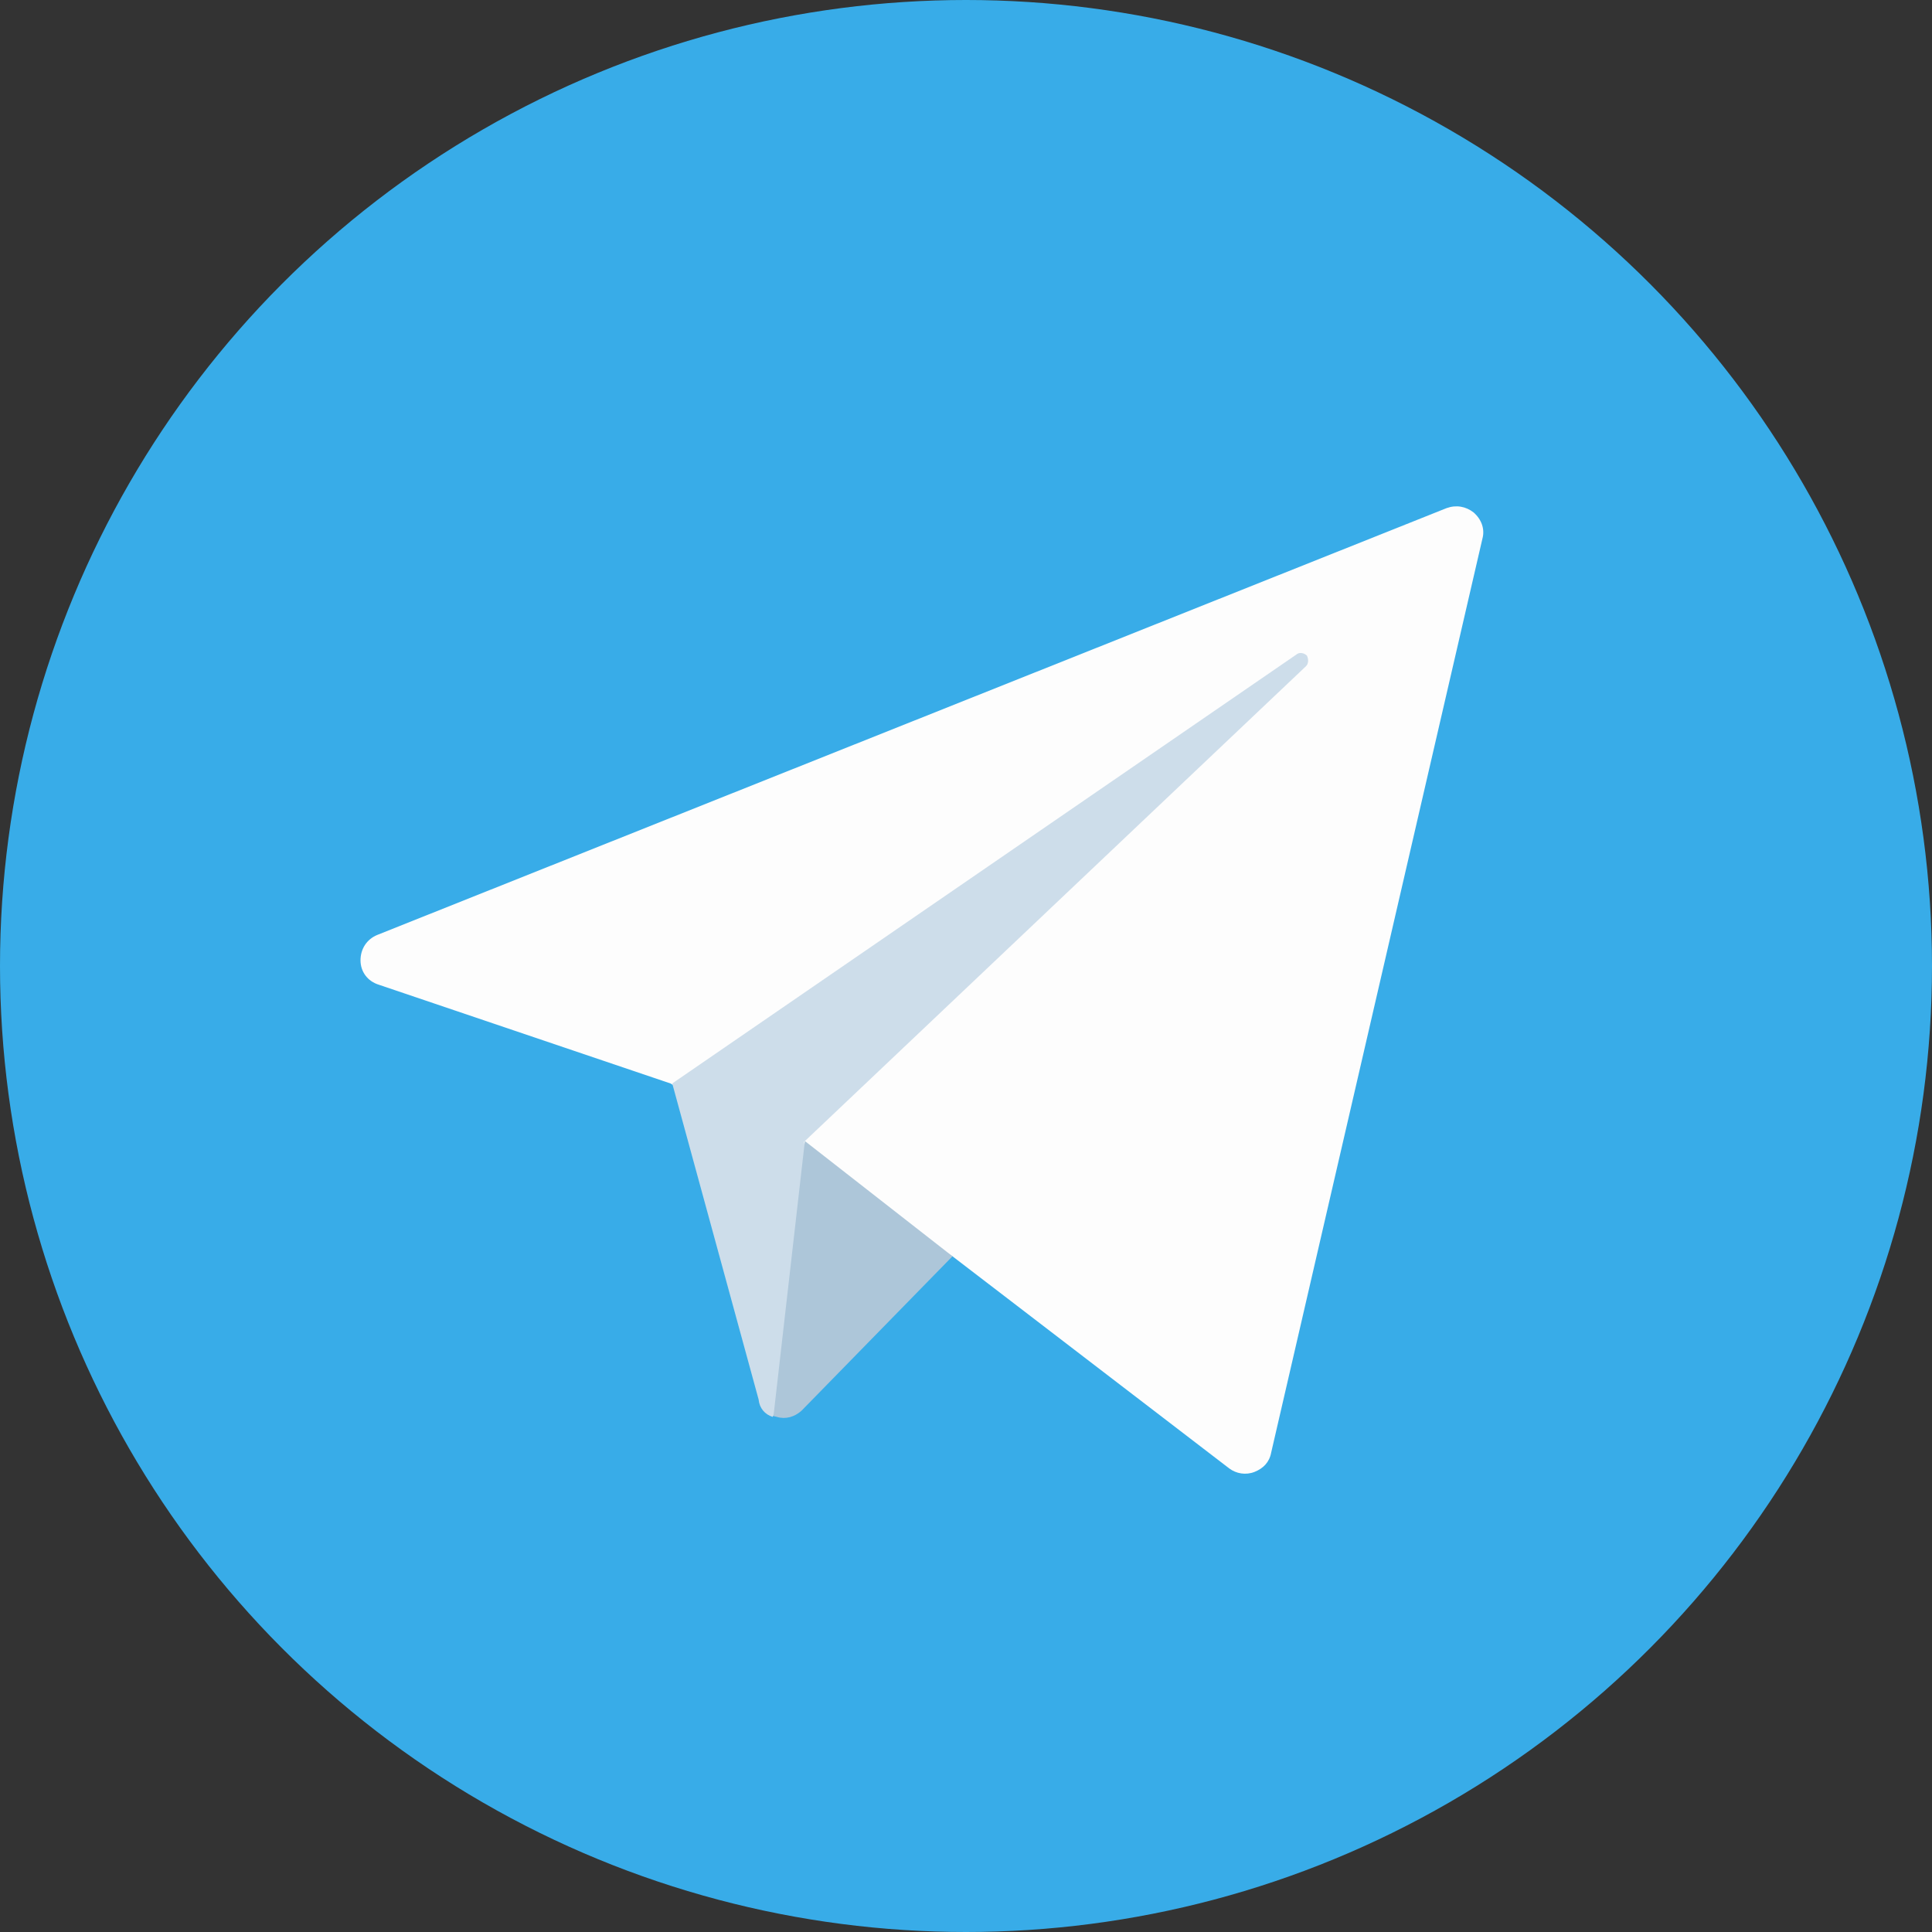 <svg xmlns:xlink="http://www.w3.org/1999/xlink" xmlns="http://www.w3.org/2000/svg" width="20" height="20" viewBox="0 0 20 20" fill="none">
<rect x="0" y="0" width="20" height="20" fill="#333333" stroke="none"/>
<circle cx="10" cy="10" r="10" fill="#38ACE8"/>
<path fill-rule="evenodd" clip-rule="evenodd" d="M9.86 13.005L12.725 15.201C12.797 15.255 12.896 15.273 12.987 15.237C13.077 15.201 13.14 15.138 13.159 15.038L15.346 5.576C15.373 5.477 15.337 5.377 15.255 5.305C15.174 5.242 15.075 5.224 14.975 5.26L3.904 9.679C3.796 9.724 3.732 9.824 3.732 9.941C3.732 10.059 3.805 10.158 3.922 10.194L6.941 11.216L9.86 13.005Z" fill="#FDFDFD"/>
<path fill-rule="evenodd" clip-rule="evenodd" d="M7.998 14.668L8.685 13.511L8.323 11.821L13.52 6.896C13.547 6.869 13.547 6.823 13.529 6.787C13.502 6.76 13.457 6.751 13.43 6.769L6.959 11.216L7.853 14.487C7.862 14.578 7.917 14.641 7.998 14.668Z" fill="#CDDDEA"/>
<path fill-rule="evenodd" clip-rule="evenodd" d="M9.86 13.005L8.296 14.605C8.224 14.668 8.134 14.695 8.043 14.668L8.007 14.659L8.332 11.812L9.86 13.005Z" fill="#ADC6D9"/>
</svg>